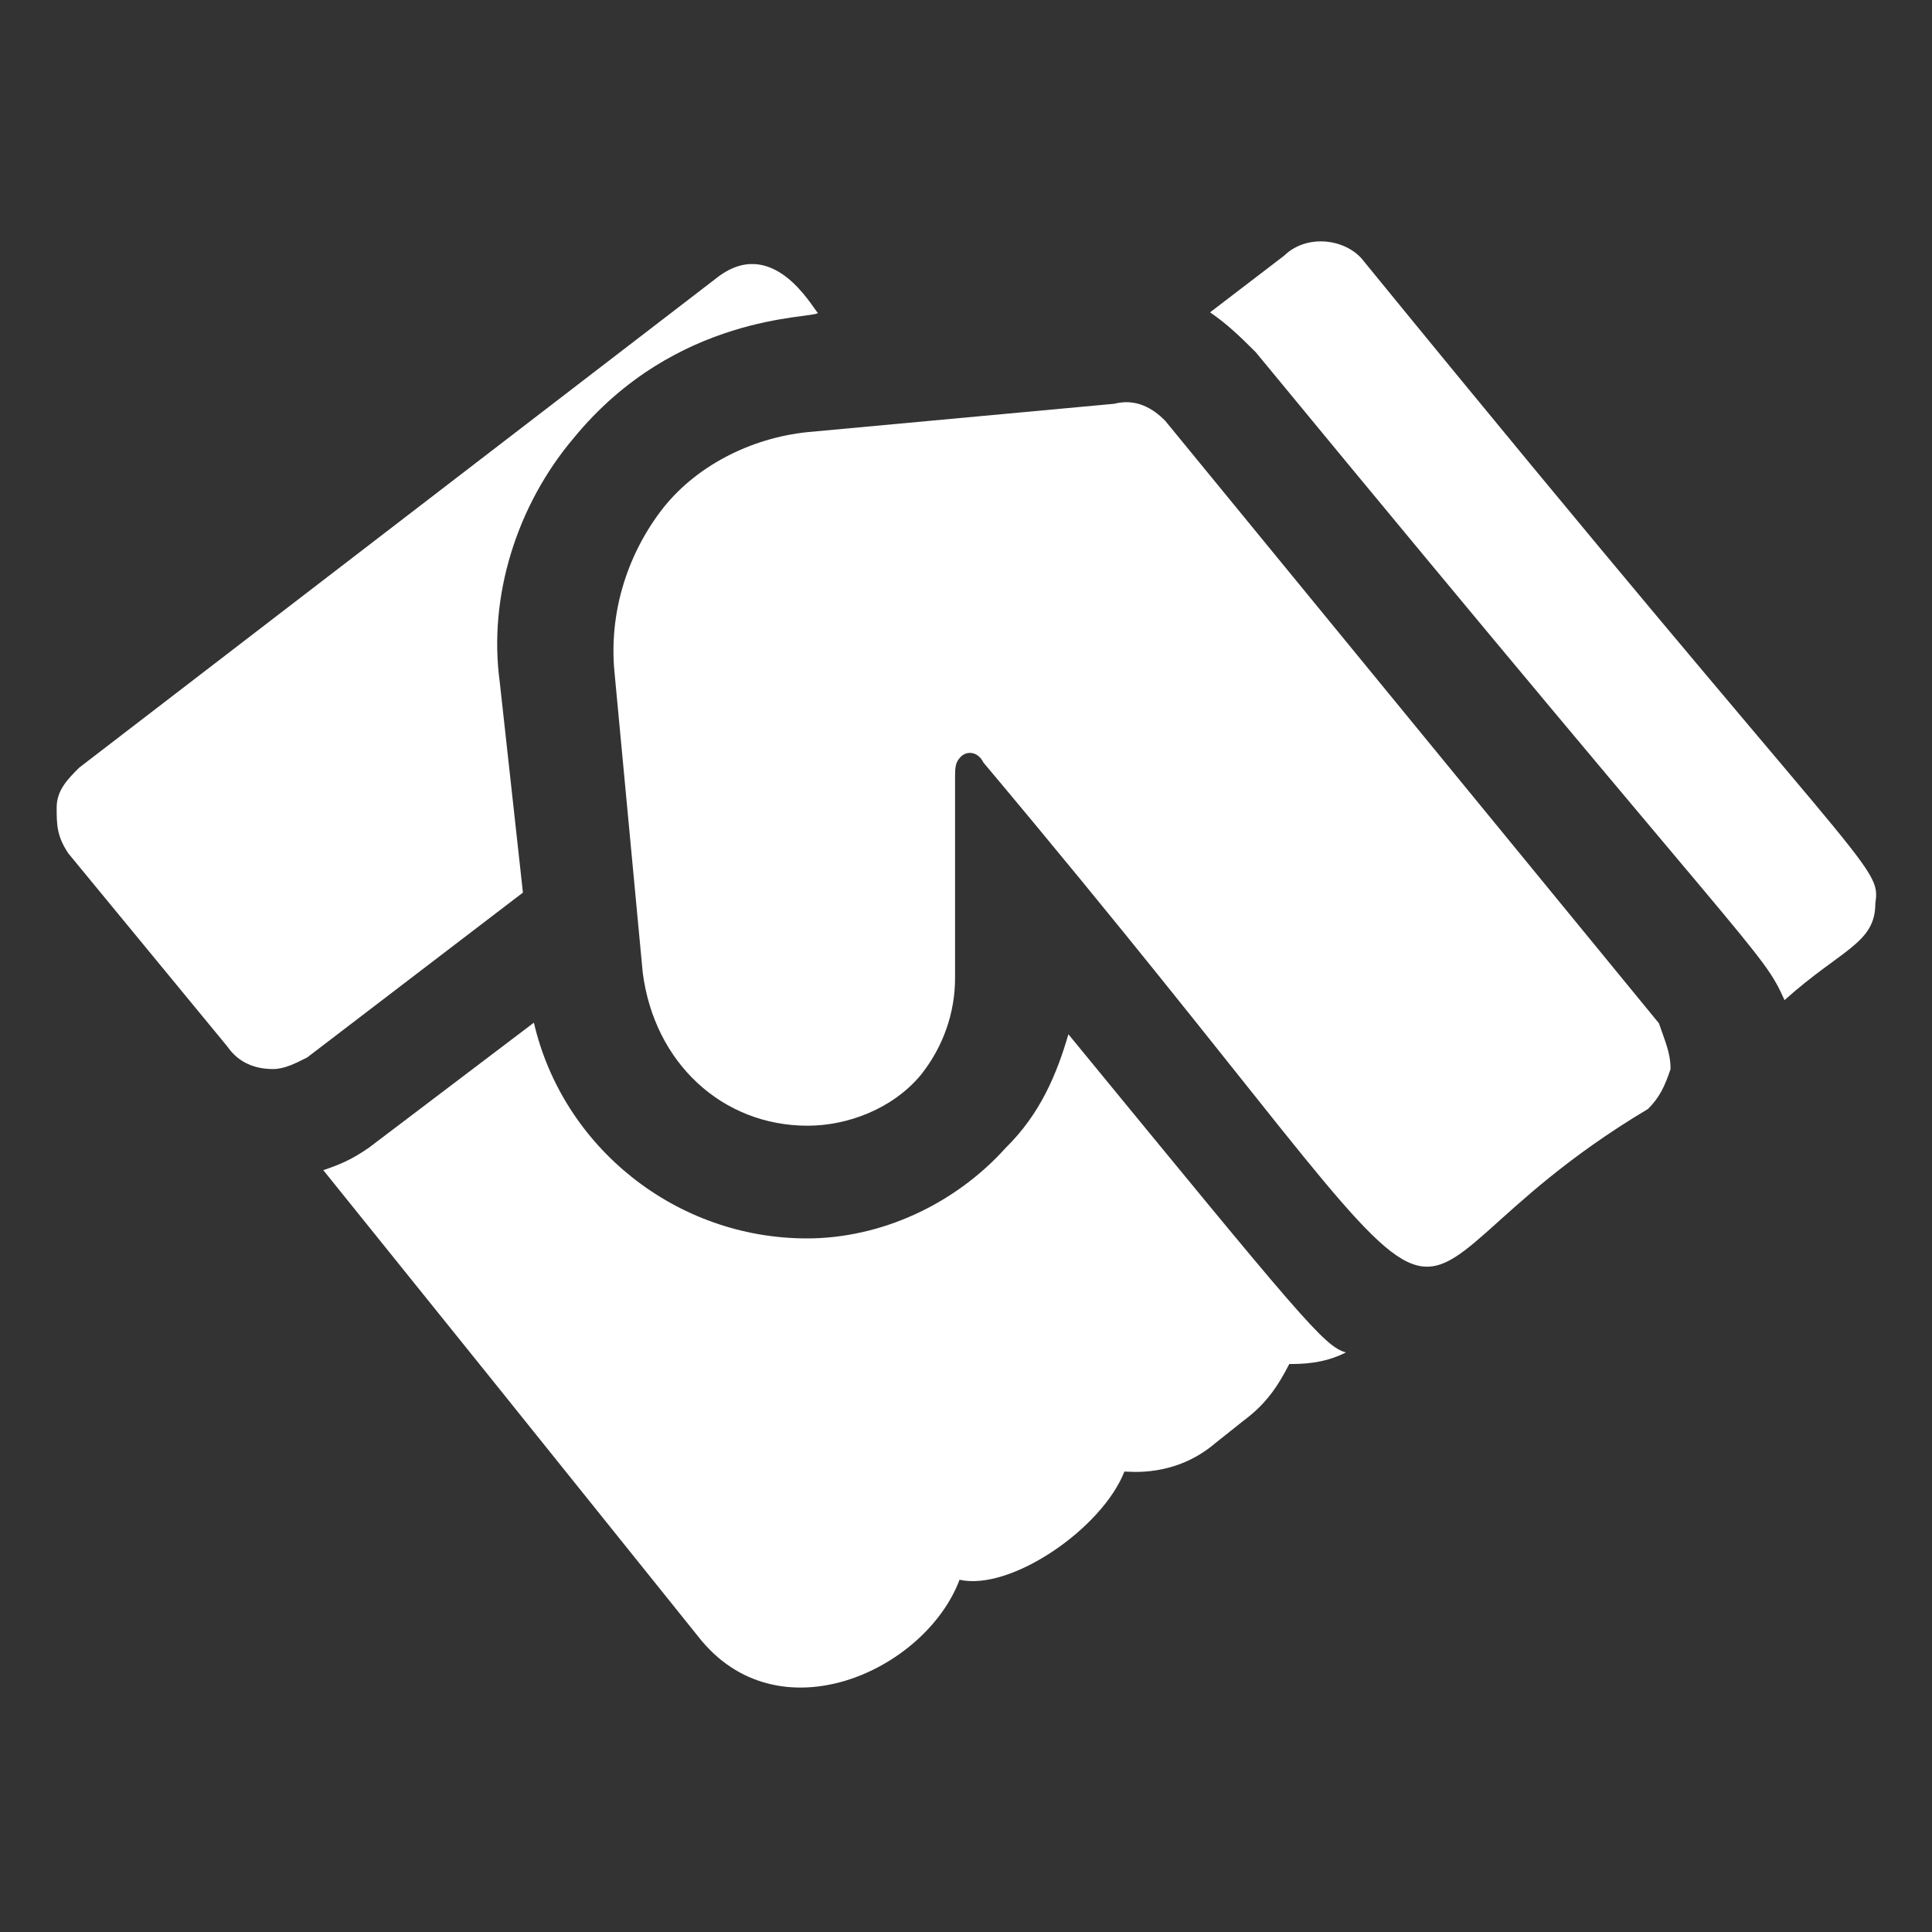 <?xml version="1.0" encoding="utf-8"?>
<!-- Generator: Adobe Illustrator 24.3.0, SVG Export Plug-In . SVG Version: 6.00 Build 0)  -->
<svg version="1.1" id="Layer_1" xmlns="http://www.w3.org/2000/svg" xmlns:xlink="http://www.w3.org/1999/xlink" x="0px" y="0px"
	 viewBox="0 0 300 300" style="enable-background:new 0 0 300 300;" xml:space="preserve">
<rect x="0" y="0" width="300" height="300" fill="#333333" stroke="none"/>
<style type="text/css">
	.st0{fill:#FFFFFF;}
</style>
<g>
	<g>
		<path class="st0" d="M77.6,105.9c-1.8-13.2,2.6-27.4,11.5-37.9c15.9-19.4,37.1-18.5,37.9-19.4c-0.9-0.9-7.1-12.4-15.9-5.3
			l-98.8,75.9c-1.8,1.8-3.5,3.5-3.5,6.2c0,2.6,0,4.4,1.8,7.1l24.7,30c1.8,2.6,4.4,3.5,7.1,3.5c1.8,0,3.5-0.9,5.3-1.8l33.5-25.6
			L77.6,105.9z"/>
	</g>
	<g>
		<path class="st0" d="M211.8,40.6c-2.6-3.5-8.8-4.4-12.4-0.9l-11.5,8.8c2.6,1.8,4.4,3.5,7.1,6.2c78.5,95.3,78.5,92.6,82.1,100.6
			c8.8-7.9,14.1-8.8,14.1-15C292.1,134.1,290.3,136.8,211.8,40.6z"/>
	</g>
	<g>
		<path class="st0" d="M180.9,65.3c-1.8-1.8-4.4-3.5-7.9-2.6l-47.6,4.4c-8.8,0.9-17.6,5.3-22.9,12.4c-5.3,7.1-7.9,15.9-7.1,24.7
			l4.4,46.8c1.8,14.1,12.4,23.8,25.6,23.8c6.2,0,13.2-2.6,17.6-7.9c3.5-4.4,5.3-9.7,5.3-15v-30.9c0-1.8,0-2.6,0.9-3.5
			c0.9-0.9,2.6-0.9,3.5,0.9c88.2,105,52.9,83.8,103.2,53.8c1.8-1.8,2.6-3.5,3.5-6.2c0-2.6-0.9-4.4-1.8-7.1L180.9,65.3z"/>
	</g>
	<g>
		<path class="st0" d="M165.9,160.6c-1.8,6.2-4.4,12.4-9.7,17.6c-7.9,8.8-19.4,14.1-30.9,14.1c-20.3,0-37.9-14.1-42.4-33.5
			l-25.6,19.4c-2.6,1.8-4.4,2.6-7.1,3.5l25.6,31.8l32.6,40.6c12.4,15.9,35.3,5.3,40.6-8.8c7.9,1.8,22.1-7.9,25.6-16.8
			c0.9,0,7.9,0.9,14.1-4.4l4.4-3.5c3.5-2.6,5.3-5.3,7.1-8.8c1.8,0,5.3,0,8.8-1.8C205.6,209.1,202.1,204.7,165.9,160.6z"/>
	</g>
</g>
</svg>
